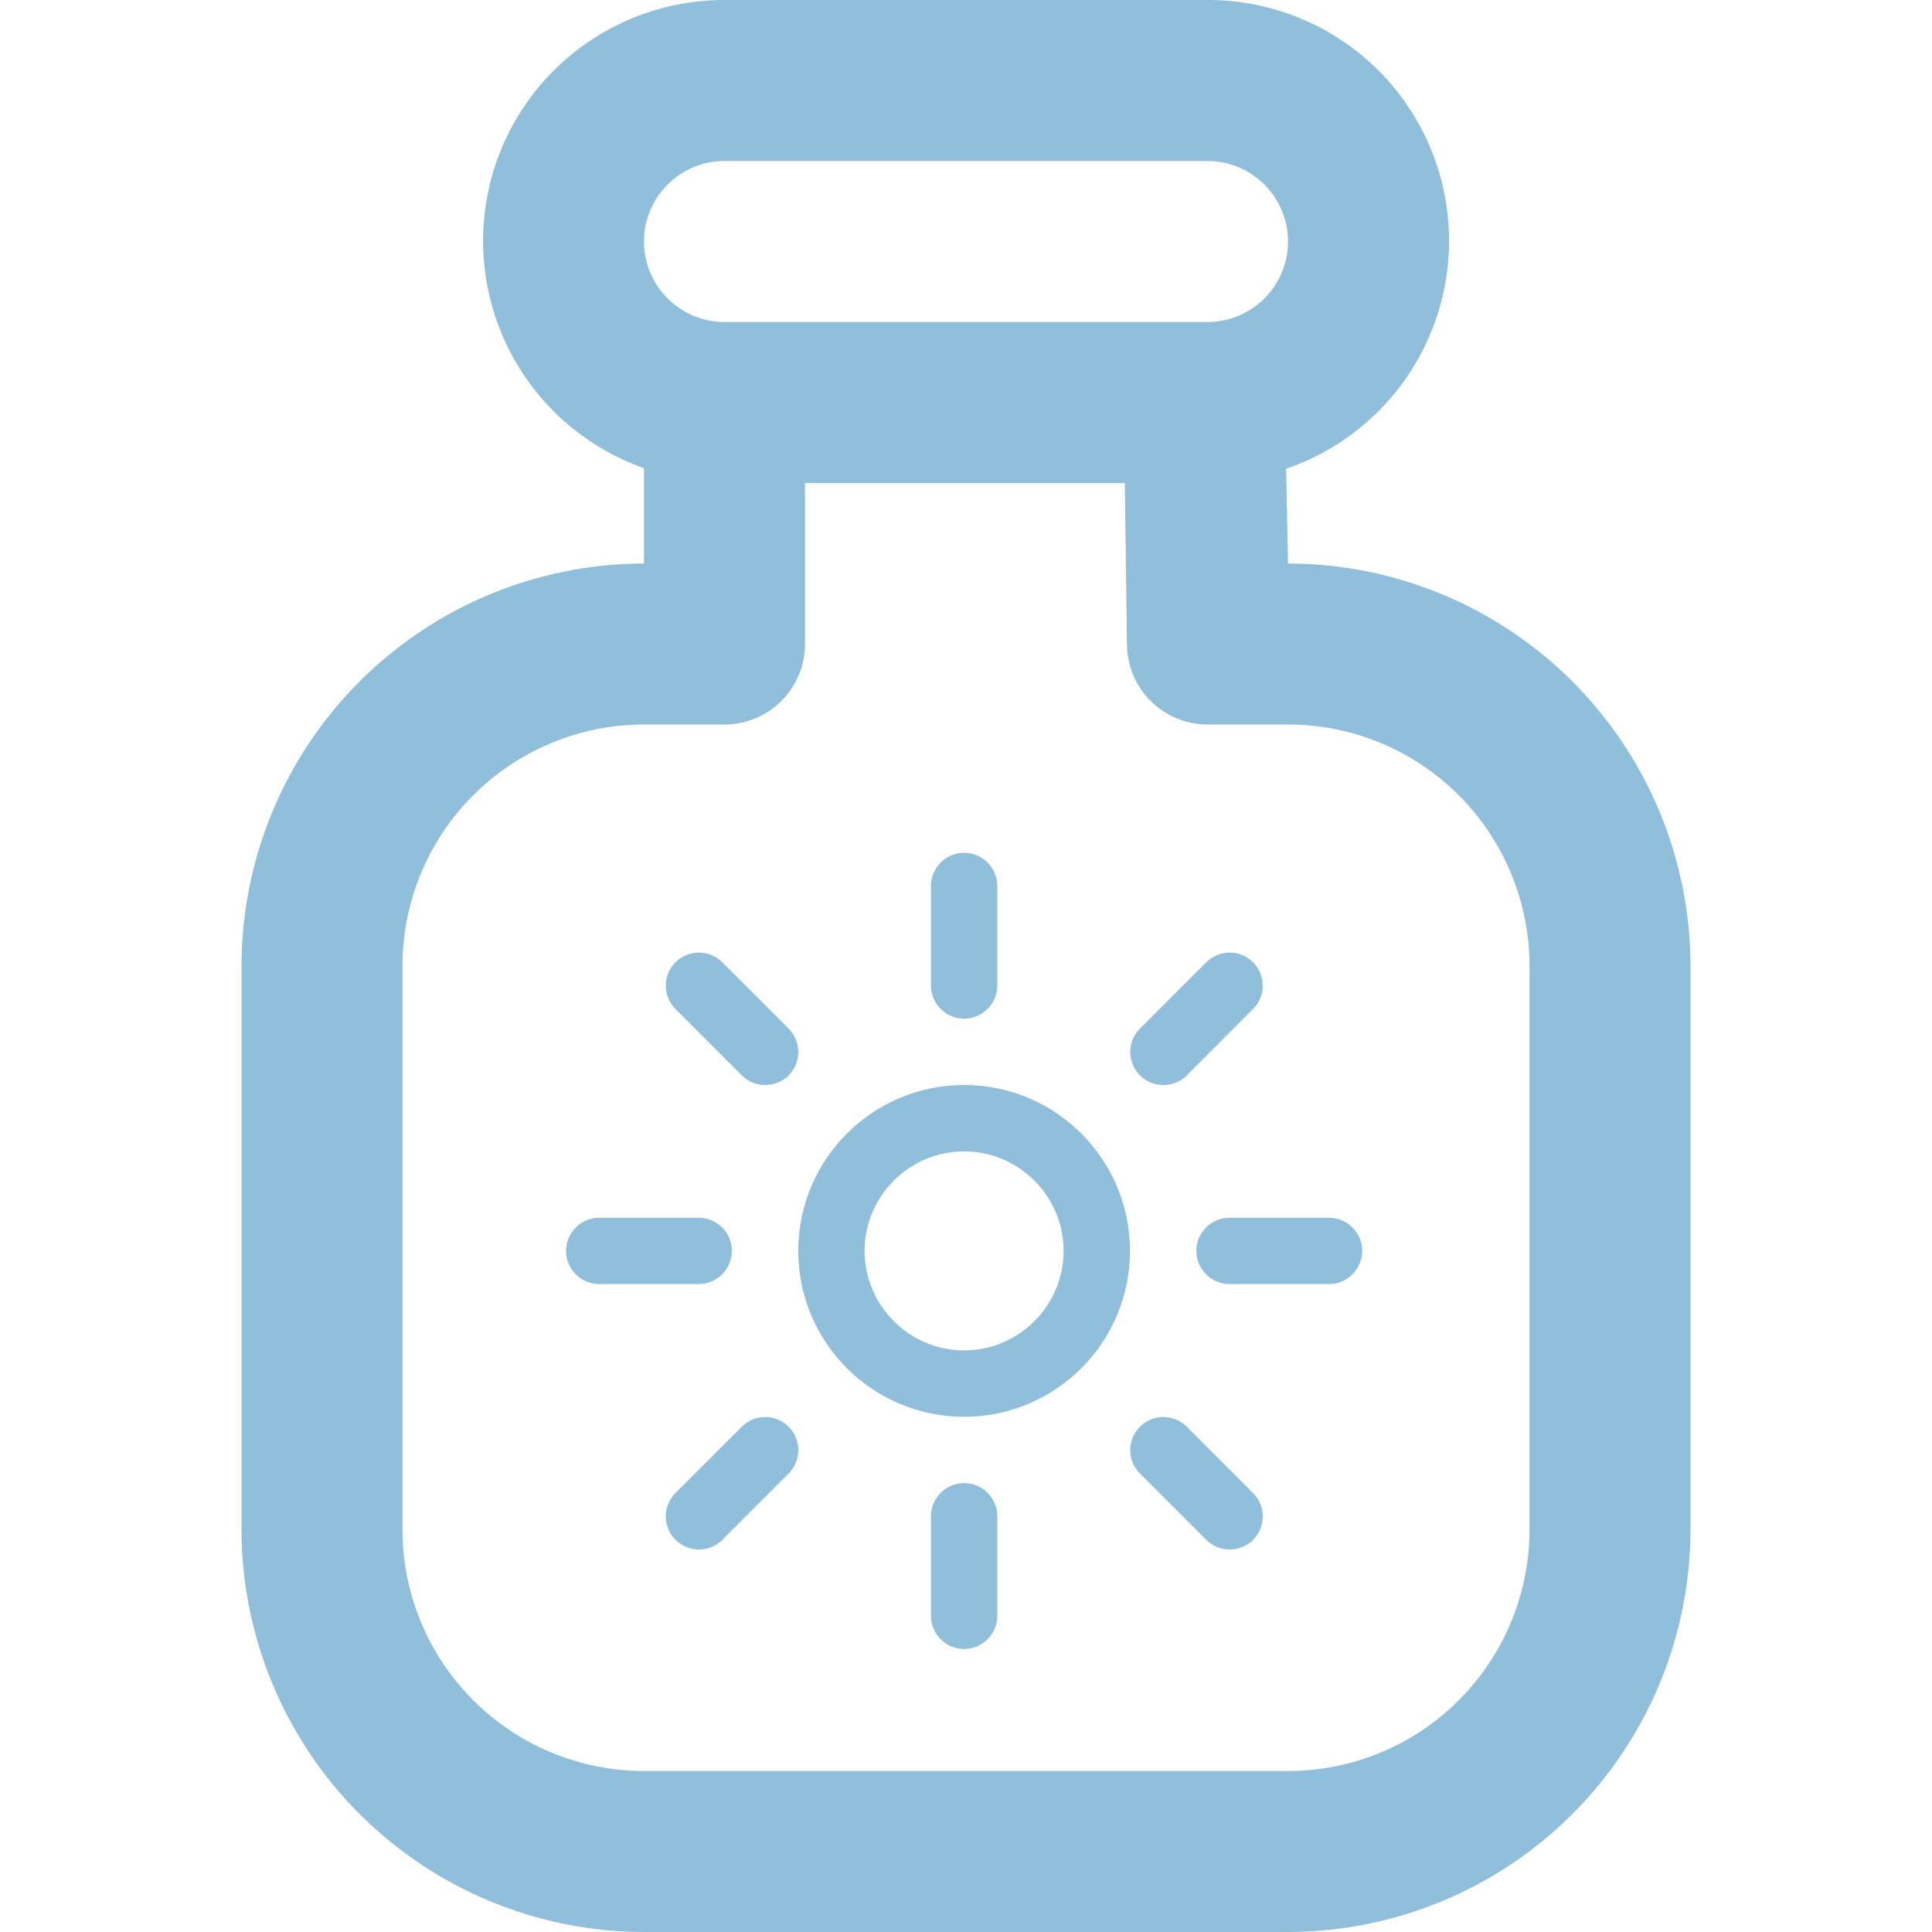 <svg width="40" height="40" viewBox="0 0 40 40" fill="none" xmlns="http://www.w3.org/2000/svg">
<g clip-path="url(#clip0_2197_51569)">
<path d="M26.667 11.667L26.628 9.705C27.747 9.323 28.693 8.555 29.298 7.54C29.903 6.525 30.128 5.327 29.933 4.162C29.737 2.996 29.134 1.937 28.23 1.175C27.327 0.413 26.182 -0.003 25 2.15412e-05H15C13.822 -0.002 12.681 0.413 11.78 1.171C10.878 1.929 10.274 2.982 10.074 4.143C9.875 5.304 10.092 6.498 10.689 7.514C11.285 8.53 12.222 9.302 13.333 9.693V11.667C11.124 11.669 9.006 12.548 7.444 14.11C5.881 15.673 5.003 17.791 5 20V31.667C5.003 33.876 5.881 35.994 7.444 37.556C9.006 39.119 11.124 39.997 13.333 40H26.667C28.876 39.997 30.994 39.119 32.556 37.556C34.118 35.994 34.997 33.876 35 31.667V20C34.997 17.791 34.118 15.673 32.556 14.11C30.994 12.548 28.876 11.669 26.667 11.667ZM15 3.333H25C25.442 3.333 25.866 3.509 26.178 3.822C26.491 4.134 26.667 4.558 26.667 5C26.667 5.442 26.491 5.866 26.178 6.179C25.866 6.491 25.442 6.667 25 6.667H15C14.558 6.667 14.134 6.491 13.822 6.179C13.509 5.866 13.333 5.442 13.333 5C13.333 4.558 13.509 4.134 13.822 3.822C14.134 3.509 14.558 3.333 15 3.333ZM31.667 31.667C31.667 32.993 31.14 34.264 30.202 35.202C29.265 36.14 27.993 36.667 26.667 36.667H13.333C12.007 36.667 10.736 36.14 9.798 35.202C8.86 34.264 8.333 32.993 8.333 31.667V20C8.333 18.674 8.86 17.402 9.798 16.465C10.736 15.527 12.007 15 13.333 15H15C15.442 15 15.866 14.824 16.178 14.512C16.491 14.199 16.667 13.775 16.667 13.333V10H23.288L23.333 13.357C23.34 13.795 23.518 14.213 23.83 14.52C24.142 14.828 24.562 15 25 15H26.667C27.993 15 29.265 15.527 30.202 16.465C31.14 17.402 31.667 18.674 31.667 20V31.667Z" fill="#90BFDB"/>
<path d="M19.961 29.333C18.065 29.333 16.527 27.794 16.527 25.898C16.527 24.003 18.065 22.464 19.961 22.464C21.857 22.464 23.395 24.003 23.395 25.898C23.395 27.794 21.857 29.333 19.961 29.333ZM19.961 23.838C18.828 23.838 17.9 24.765 17.9 25.898C17.9 27.032 18.828 27.959 19.961 27.959C21.094 27.959 22.021 27.032 22.021 25.898C22.021 24.765 21.094 23.838 19.961 23.838ZM20.648 20.404V18.343C20.648 17.965 20.339 17.656 19.961 17.656C19.583 17.656 19.274 17.965 19.274 18.343V20.404C19.274 20.781 19.583 21.09 19.961 21.09C20.339 21.09 20.648 20.781 20.648 20.404ZM20.648 33.454V31.393C20.648 31.015 20.339 30.706 19.961 30.706C19.583 30.706 19.274 31.015 19.274 31.393V33.454C19.274 33.831 19.583 34.141 19.961 34.141C20.339 34.141 20.648 33.831 20.648 33.454ZM15.153 25.898C15.153 25.521 14.844 25.212 14.466 25.212H12.406C12.028 25.212 11.719 25.521 11.719 25.898C11.719 26.276 12.028 26.585 12.406 26.585H14.466C14.844 26.585 15.153 26.276 15.153 25.898ZM28.203 25.898C28.203 25.521 27.894 25.212 27.516 25.212H25.456C25.078 25.212 24.769 25.521 24.769 25.898C24.769 26.276 25.078 26.585 25.456 26.585H27.516C27.894 26.585 28.203 26.276 28.203 25.898ZM16.328 22.265C16.391 22.201 16.442 22.126 16.476 22.043C16.511 21.96 16.528 21.871 16.528 21.781C16.528 21.691 16.511 21.602 16.476 21.519C16.442 21.436 16.391 21.36 16.328 21.297L14.954 19.923C14.89 19.859 14.815 19.809 14.732 19.774C14.649 19.74 14.559 19.722 14.47 19.722C14.38 19.722 14.291 19.74 14.207 19.774C14.124 19.809 14.049 19.859 13.985 19.923C13.922 19.986 13.871 20.062 13.837 20.145C13.803 20.228 13.785 20.317 13.785 20.407C13.785 20.497 13.803 20.586 13.837 20.669C13.871 20.752 13.922 20.828 13.985 20.891L15.359 22.265C15.496 22.402 15.668 22.464 15.847 22.464C16.025 22.464 16.197 22.395 16.334 22.265H16.328ZM25.943 31.881C26.007 31.817 26.058 31.742 26.092 31.659C26.127 31.576 26.144 31.487 26.144 31.397C26.144 31.307 26.127 31.218 26.092 31.134C26.058 31.052 26.007 30.976 25.943 30.912L24.57 29.539C24.506 29.475 24.431 29.425 24.348 29.39C24.264 29.356 24.175 29.338 24.085 29.338C23.995 29.338 23.907 29.356 23.823 29.39C23.74 29.425 23.665 29.475 23.601 29.539C23.538 29.602 23.487 29.678 23.453 29.761C23.418 29.844 23.401 29.933 23.401 30.023C23.401 30.113 23.418 30.202 23.453 30.285C23.487 30.368 23.538 30.444 23.601 30.507L24.975 31.881C25.112 32.018 25.284 32.08 25.463 32.08C25.641 32.08 25.813 32.011 25.95 31.881H25.943ZM14.954 31.881L16.328 30.507C16.456 30.379 16.528 30.205 16.528 30.023C16.528 29.841 16.456 29.667 16.328 29.539C16.199 29.41 16.025 29.338 15.843 29.338C15.662 29.338 15.488 29.41 15.359 29.539L13.985 30.912C13.889 31.008 13.824 31.131 13.798 31.264C13.772 31.397 13.786 31.535 13.838 31.66C13.89 31.785 13.979 31.892 14.092 31.966C14.205 32.041 14.337 32.081 14.473 32.08C14.652 32.08 14.823 32.011 14.961 31.881H14.954ZM24.57 22.265L25.943 20.891C26.007 20.828 26.057 20.752 26.092 20.669C26.126 20.586 26.144 20.497 26.144 20.407C26.144 20.317 26.126 20.228 26.092 20.145C26.057 20.062 26.007 19.986 25.943 19.923C25.88 19.859 25.804 19.809 25.721 19.774C25.638 19.74 25.549 19.722 25.459 19.722C25.369 19.722 25.28 19.74 25.197 19.774C25.114 19.809 25.038 19.859 24.975 19.923L23.601 21.297C23.505 21.392 23.44 21.515 23.414 21.648C23.388 21.781 23.402 21.919 23.454 22.044C23.506 22.169 23.594 22.276 23.707 22.351C23.82 22.425 23.953 22.465 24.089 22.464C24.267 22.464 24.439 22.395 24.577 22.265H24.57Z" fill="#90BFDB"/>
</g>
<defs>
<clipPath id="clip0_2197_51569">
<rect width="40" height="40" fill="white"/>
</clipPath>
</defs>
</svg>
